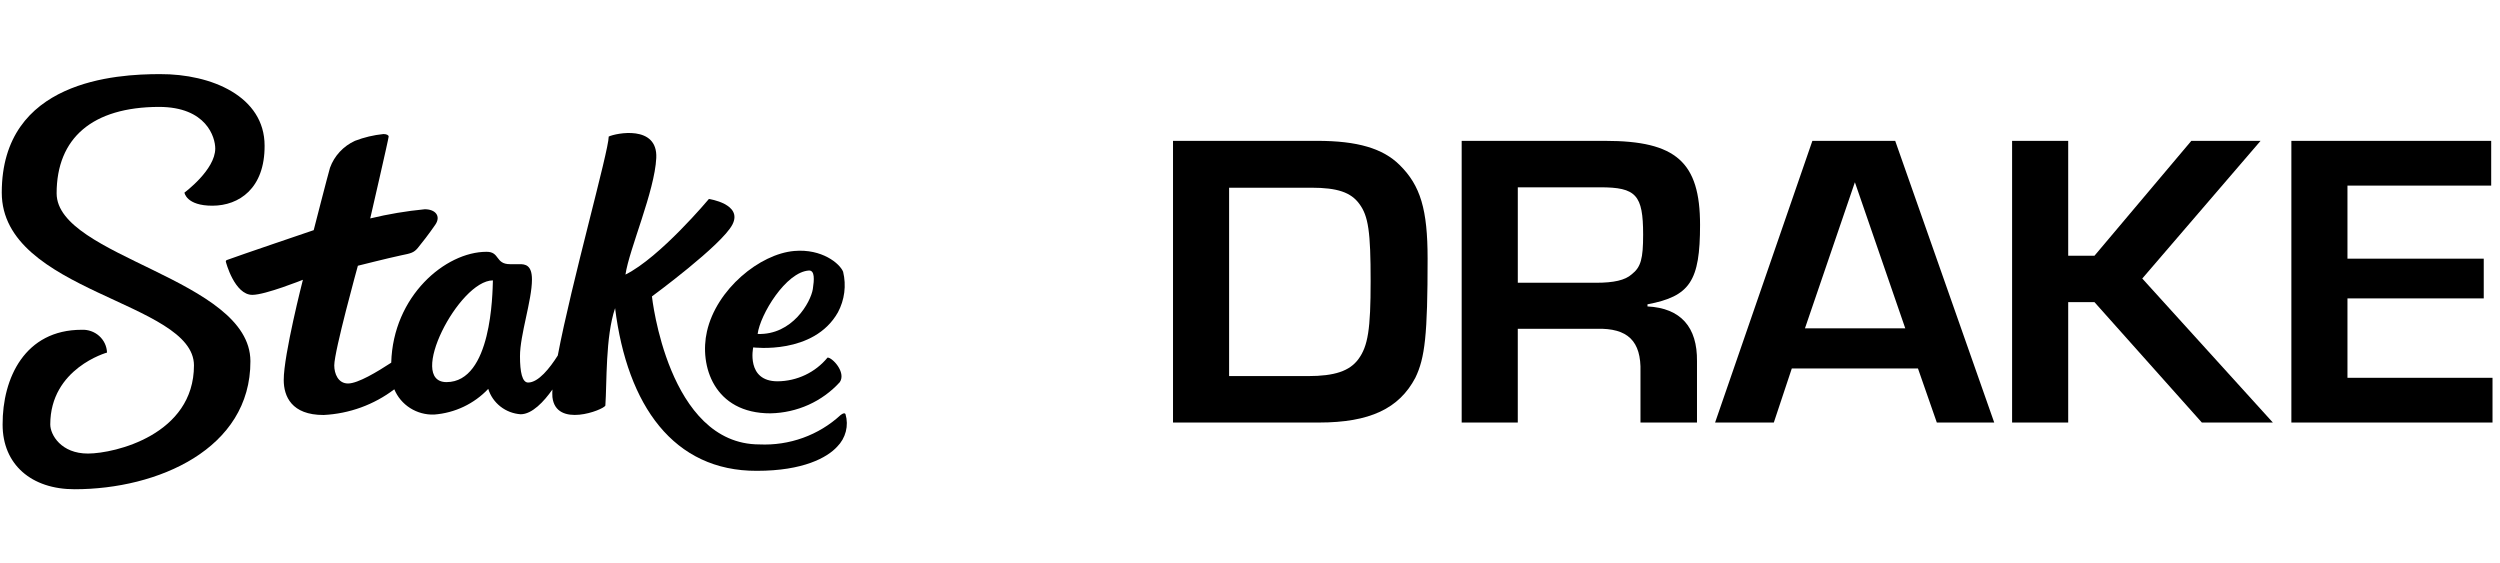 <svg xmlns="http://www.w3.org/2000/svg" viewBox="0 0 142 32">
  <path
    d="M3.216 10.987c0-3.155 2.039-4.904 5.81-4.915 2.713 0 3.2 1.737 3.2 2.363 0 1.217-1.75 2.505-1.75 2.505s0.102 0.75 1.6 0.744c1.498-0.006 2.965-0.975 2.953-3.409 0-2.795-3.007-4.077-5.943-4.065-2.466 0-8.986 0.349-8.986 6.729 0 5.678 10.905 6.174 10.917 9.813 0 3.941-4.487 5.004-6.015 5.010s-2.147-1.064-2.147-1.654c0-3.19 3.224-4.082 3.224-4.082-0.007-0.179-0.050-0.354-0.126-0.516s-0.185-0.307-0.32-0.428c-0.134-0.12-0.292-0.213-0.463-0.273s-0.353-0.086-0.535-0.077c-3.212 0-4.499 2.73-4.487 5.388 0 2.263 1.636 3.675 4.096 3.669 4.697 0 9.997-2.275 9.979-7.279-0.018-4.679-10.995-5.902-11.007-9.524z"
  />
  <path
    d="M48.026 23.53c-0.036-0.089-0.138-0.065-0.283 0.047-0.615 0.567-1.34 1.006-2.132 1.292s-1.633 0.413-2.476 0.374c-5.203 0-6.105-8.407-6.105-8.407s3.97-2.913 4.571-4.082c0.602-1.17-1.335-1.453-1.335-1.453s-2.773 3.32-4.74 4.295c0.21-1.442 1.66-4.726 1.75-6.623s-2.292-1.412-2.701-1.217c0 0.827-2.117 8.319-2.893 12.436-0.451 0.715-1.101 1.536-1.684 1.536-0.337 0-0.463-0.591-0.463-1.495 0-1.217 0.68-3.173 0.68-4.36 0-0.821-0.385-0.874-0.716-0.868h-0.529c-0.848 0-0.571-0.709-1.335-0.703-2.334 0-5.311 2.511-5.413 6.298-0.788 0.514-1.889 1.182-2.454 1.182s-0.782-0.561-0.782-1.028c0-0.815 1.341-5.66 1.341-5.66s1.708-0.431 2.46-0.591c0.565-0.112 0.722-0.154 0.944-0.419s0.65-0.821 0.992-1.318c0.343-0.496 0-0.886-0.602-0.88-1.042 0.101-2.075 0.275-3.092 0.52 0 0 1.053-4.561 1.047-4.65s-0.126-0.142-0.301-0.142c-0.552 0.056-1.095 0.185-1.612 0.384-0.328 0.15-0.622 0.362-0.866 0.625s-0.432 0.57-0.553 0.905c-0.12 0.402-0.926 3.545-0.926 3.545s-4.337 1.471-4.932 1.696c-0.017 0.006-0.033 0.017-0.043 0.032s-0.017 0.033-0.017 0.051c0 0.035 0.499 1.902 1.51 1.896 0.734 0 2.869-0.857 2.869-0.857s-1.095 4.271-1.089 5.695c0 0.916 0.439 1.991 2.268 1.985 1.458-0.072 2.858-0.582 4.012-1.459 0.182 0.438 0.496 0.81 0.901 1.067s0.879 0.385 1.361 0.368c1.175-0.089 2.273-0.61 3.074-1.459 0.122 0.395 0.363 0.744 0.692 1.002s0.729 0.411 1.149 0.44c0.65 0 1.323-0.721 1.804-1.406-0.009 0.144-0.009 0.288 0 0.431 0.198 1.772 2.887 0.733 3.007 0.484 0.090-1.288 0-3.917 0.553-5.536 0.692 5.536 3.326 9.258 8.054 9.24 2.641 0 3.994-0.756 4.559-1.371 0.238-0.239 0.407-0.535 0.491-0.859s0.078-0.664-0.016-0.985zM25.363 21.704c-2.268 0 0.698-5.772 2.634-5.778-0.024 0.744-0.066 5.772-2.634 5.778z"
  />
  <path
    d="M43.774 23.477c0.743-0.015 1.476-0.18 2.152-0.484s1.28-0.743 1.776-1.288c0.373-0.561-0.439-1.412-0.698-1.394-0.342 0.417-0.774 0.754-1.265 0.987s-1.028 0.356-1.574 0.36c-1.804 0-1.383-1.926-1.383-1.926s3.441 0.437 4.812-1.991c0.378-0.708 0.483-1.526 0.295-2.304-0.186-0.467-1.203-1.318-2.773-1.182-1.955 0.165-4.421 2.168-4.962 4.573-0.439 1.926 0.385 4.661 3.621 4.65zM45.957 15.365c0.325 0 0.295 0.514 0.211 1.058-0.12 0.739-1.161 2.617-3.134 2.546 0.138-1.093 1.606-3.533 2.923-3.604z"
  />
  <path
    d="M57.364 0v32"
    stroke-linecap="butt"
    stroke-linejoin="miter"
    stroke-miterlimit="4"
    stroke-width="0.842"
  />
  <path
    d="M66.627 24h8.288c2.887 0 4.555-0.792 5.476-2.543 0.548-1.127 0.697-2.447 0.697-6.765 0-2.783-0.398-4.15-1.593-5.325-0.946-0.936-2.389-1.367-4.679-1.367h-8.189v16zM69.813 21.361v-10.699h4.679c1.469 0 2.24 0.264 2.713 0.912 0.523 0.696 0.647 1.607 0.647 4.39 0 2.735-0.149 3.694-0.697 4.438-0.498 0.672-1.344 0.96-2.862 0.96h-4.48z"
  />
  <path
    d="M83.024 24h3.186v-5.325h4.48c1.767-0.048 2.539 0.696 2.489 2.447v2.879h3.21v-3.478c0.025-1.943-0.92-3.022-2.812-3.118v-0.12c2.414-0.456 2.986-1.319 2.986-4.51 0-3.574-1.368-4.774-5.376-4.774h-8.164v16zM86.211 16.060v-5.421h4.679c2.041 0 2.44 0.432 2.44 2.687 0 1.367-0.125 1.847-0.648 2.255-0.373 0.336-1.020 0.48-2.016 0.48h-4.455z"
  />
  <path
    d="M108.941 20.93l1.070 3.070h3.261l-5.625-16h-4.704l-5.526 16h3.336l1.021-3.070h7.168zM108.22 18.651h-5.699l2.837-8.3 2.862 8.3z"
  />
  <path
    d="M117.474 8h-3.187v16h3.187v-6.837h1.493l6.098 6.837h4.033l-7.417-8.18 6.72-7.82h-3.933l-5.501 6.525h-1.493v-6.525z"
  />
  <path
    d="M133.336 10.543h8.164v-2.543h-11.35v16h11.425v-2.543h-8.239v-4.51h7.741v-2.255h-7.741v-4.15z"
  />
</svg>
